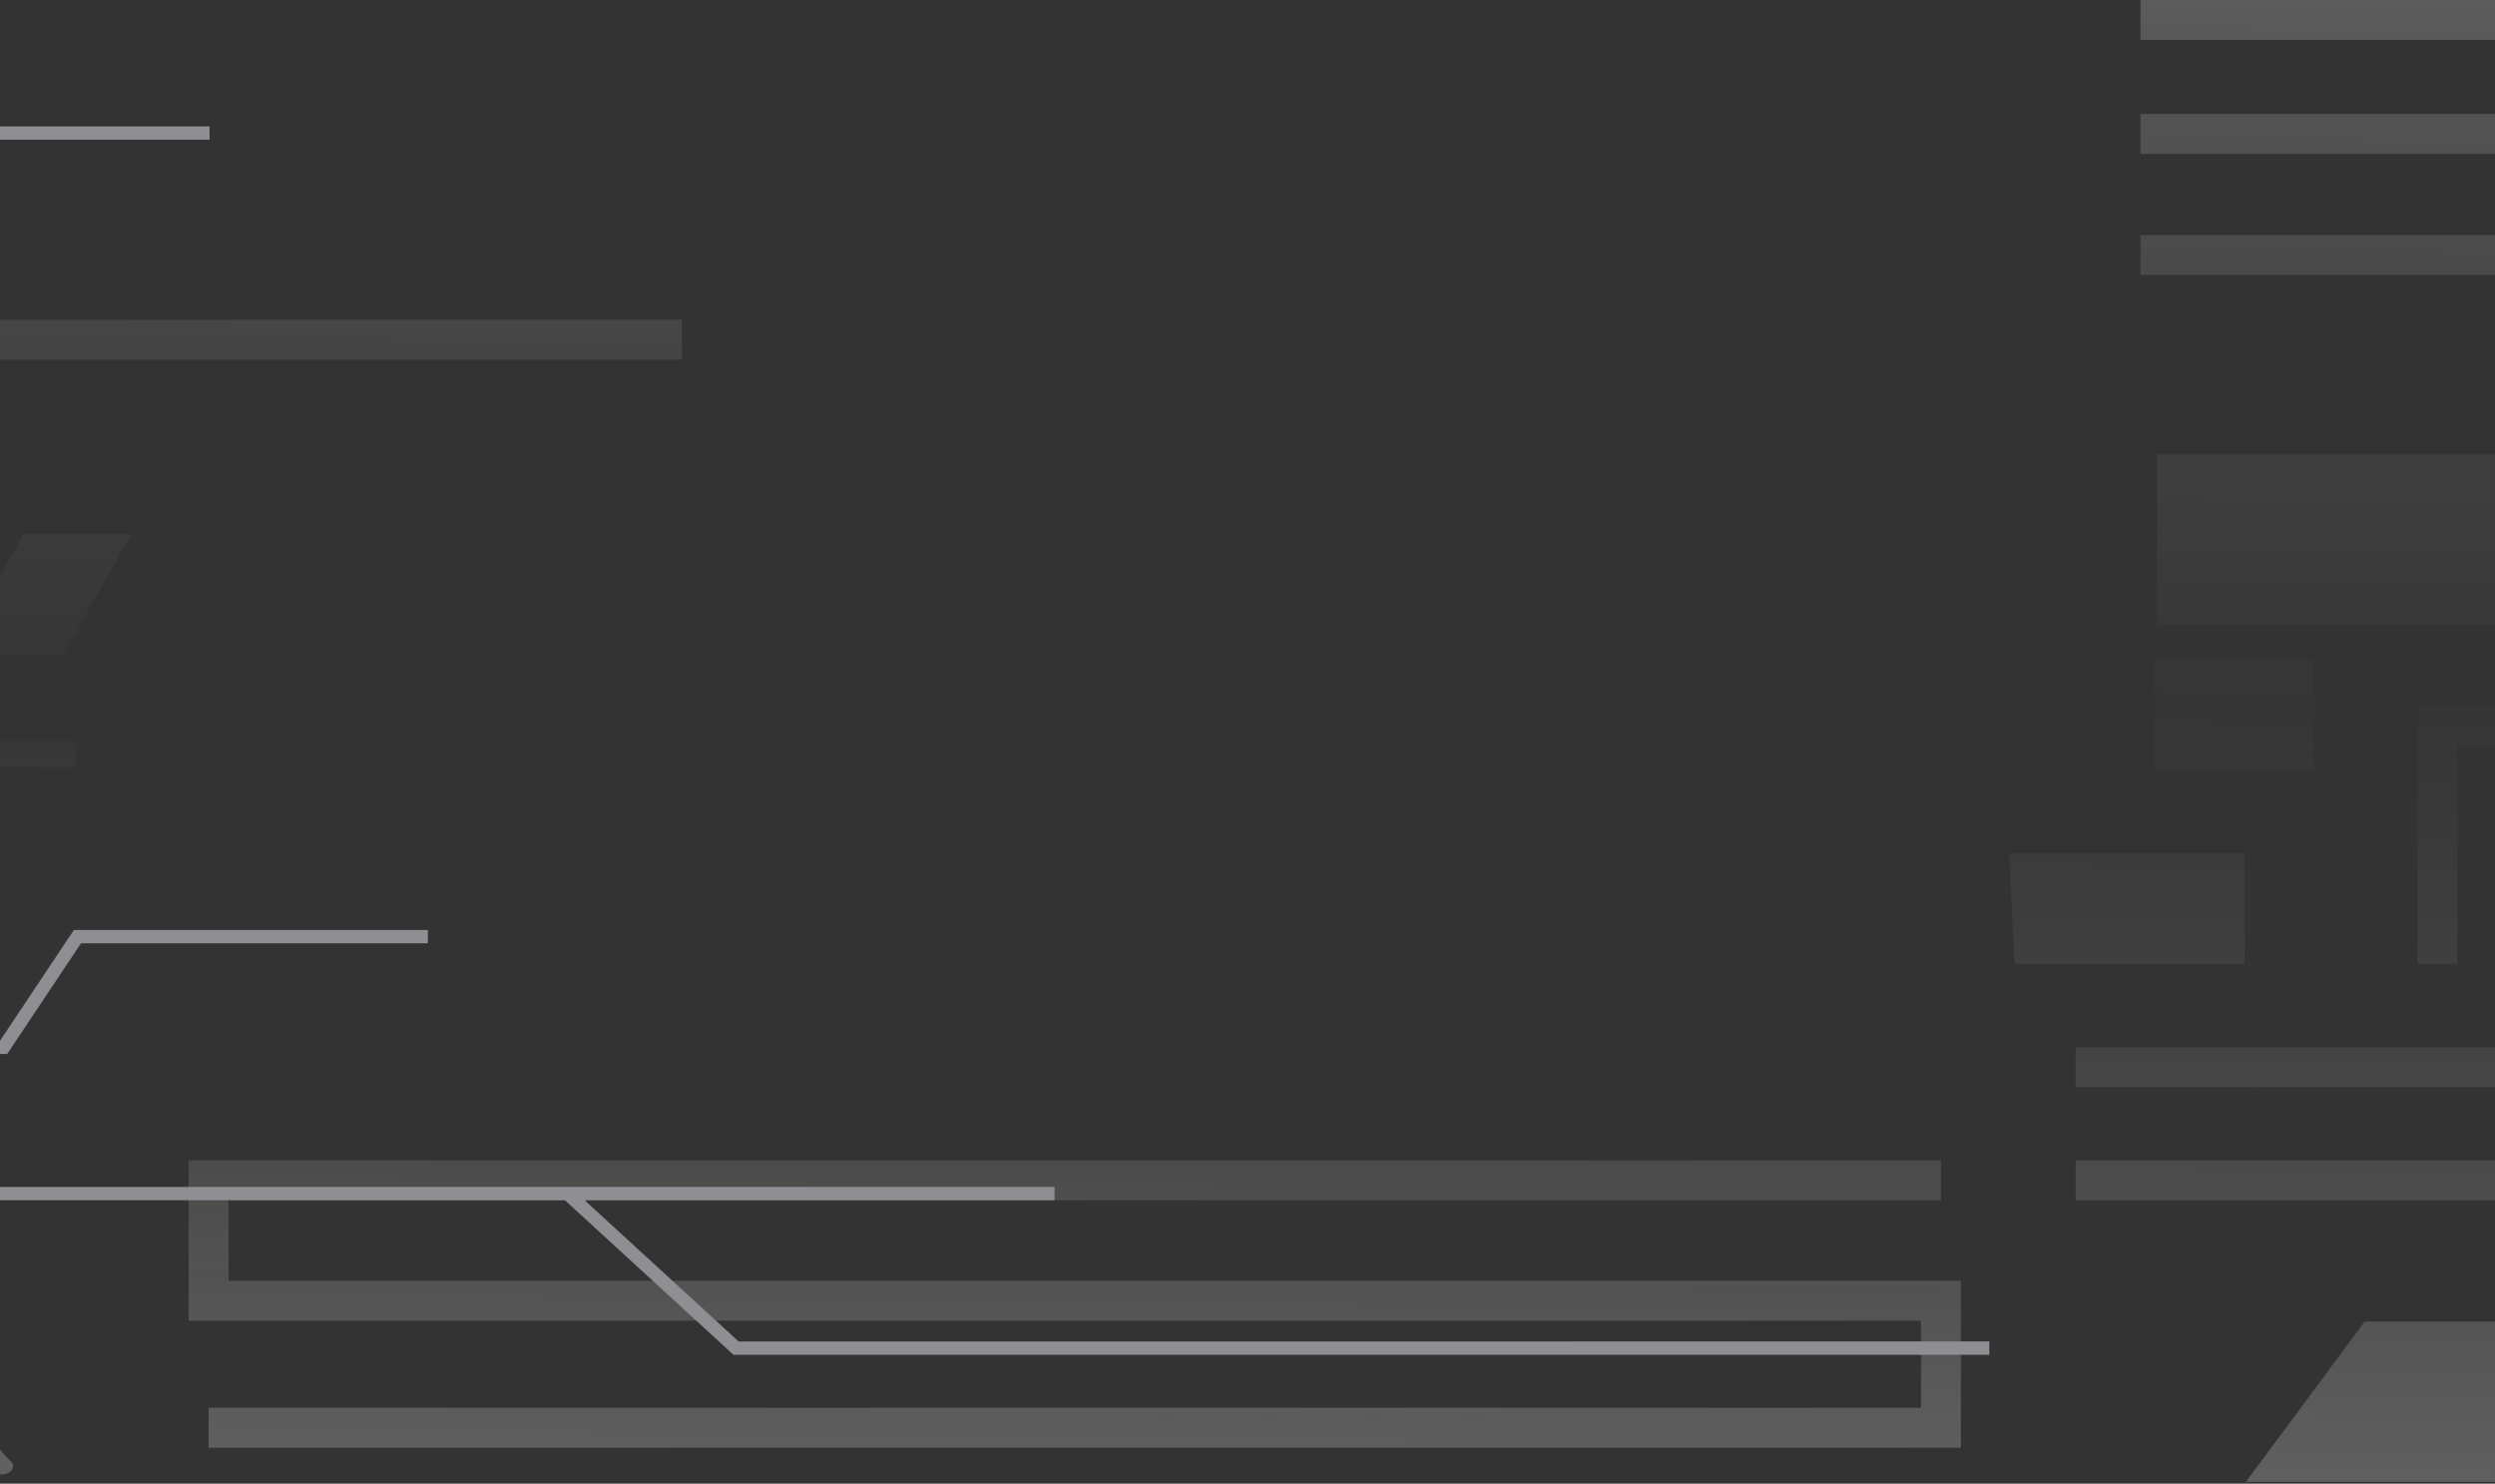 <svg xmlns="http://www.w3.org/2000/svg" fill="none" viewBox="0 0 375 223"><rect x="0" y="0" width="375" height="223" fill="#333333" stroke="none"/><g clip-path="url(#a)"><path fill="url(#b)" fill-rule="evenodd" d="M510.414 222.734H337.557l17.856-24.092h155.001v24.092Zm-207.621-77.859h34.551v-16.597h-35.401l.85 16.597Zm21.401-50.86h208.321V68.318H324.194v25.699Zm23.564 21.68h-23.955V99.099h23.955v16.596Zm29.757 29.18h155v-24.092h-155v24.092ZM31.351 211.594h257.376v-13.098H28.351v-24.093h263.376v6H34.351v12.093h260.376v25.098H31.351v-6Zm280.617-54.196h175.344v6H311.968v-6Zm220.547-122.07H321.714v6h210.801v-6ZM363.359 144.875v-38.87H535v6H369.359v32.87h-6Zm169.156-127.75H321.714v6h210.801v-6ZM321.714 0h210.801v6H321.714V0ZM-742.524 46.484h-14.48l3.15 4.771 6.093 9.23h14.48l-9.243-14Zm18.797 0h-14.48l3.15 4.771 6.092 9.23h14.48l-9.242-14Zm2.5 173.451v-42.826h13.488l16.698 16.906v25.92h-30.186Zm43.203-59.302v10.203h7.441v-6.175l-4.116-4.028h-3.325Zm11.696 10.203v-10.203h3.324l4.116 4.028v6.175h-7.44Zm11.687-10.203v10.203h7.44v-6.175l-4.116-4.028h-3.324Zm-39.364 5.103-.194-.228v.228h-32.832v-1.611h31.656l15.982-18.796 1.37 1.611-15.982 18.796Zm-24.876-98.03c-.1-.005-.2-.003-.3.005l-.269.02a2.48 2.48 0 0 0-.283.039l-.268.052a2.329 2.329 0 0 0-.246.062l-.268.084a2.18 2.18 0 0 0-.201.074l-.268.114a1.895 1.895 0 0 0-.157.076l-.268.144a1.783 1.783 0 0 0-.121.07l-.268.173c-.032.02-.062.041-.091.063l-.269.2a1.23 1.23 0 0 0-.069.054l-.269.225-.053.046-.268.248a1.175 1.175 0 0 0-.041.038l-.268.269-.012.012-.019.02-.269.286-.009.01-.014.016-.269.303-.017.02-.269.316-.012.015-.269.327-.008.01-.269.334-.005.007-.27.34-.53.67-.005.007-.26.323-.257.313-.254.3-.248.28-.242.258-.233.234-.222.206-.208.175-.19.14-.164.107-.132.072-.092.04-.022.006-.073-.028-.117-.059-.153-.093-.181-.128-.202-.163-.217-.194-.23-.224-.239-.25-.245-.272-.252-.292-.256-.309-.261-.322-.262-.33-.003-.003-.534-.676-.273-.341-.007-.01-.268-.329-.011-.013-.269-.32-.016-.019-.268-.308-.013-.014-.008-.01-.268-.292-.014-.015-.014-.015-.269-.275-.02-.02-.016-.017-.269-.255-.03-.028-.018-.016-.268-.233a1.172 1.172 0 0 0-.063-.052l-.268-.209a1.632 1.632 0 0 0-.083-.06l-.268-.182a1.634 1.634 0 0 0-.109-.068l-.268-.155a1.813 1.813 0 0 0-.143-.075l-.268-.125a2.093 2.093 0 0 0-.183-.076l-.269-.095a2.21 2.21 0 0 0-.229-.068l-.268-.064a2.397 2.397 0 0 0-.271-.049l-.268-.032a2.516 2.516 0 0 0-.297-.019h-.269c-.1 0-.199.005-.298.016l-.268.032a2.24 2.24 0 0 0-.272.047l-.269.063a2.294 2.294 0 0 0-.231.068l-.268.094a1.985 1.985 0 0 0-.185.075l-.269.124a1.93 1.93 0 0 0-.143.075l-.269.153a2.03 2.03 0 0 0-.11.069l-.268.181-.084.06-.268.209a1.809 1.809 0 0 0-.064.052l-.268.232a.82.82 0 0 0-.048.044l-.269.254-.013.014-.009.009-.015.014-.268.275-.015.015-.014.015-.268.292-.008.01-.013.014-.269.307-.016.019-.268.32-.011.013-.269.33-.007.009-.269.335-.538.682-.003.003-.263.33-.26.323-.257.309-.251.293-.247.273-.239.251-.23.225-.218.196-.202.163-.182.13-.154.095-.12.06-.076.03-.019-.005-.091-.039-.13-.07-.163-.105-.189-.14-.207-.173-.222-.205-.233-.232-.241-.258-.248-.28-.253-.298-.258-.313-.261-.325-.803-1.014-.273-.34-.009-.01-.268-.328-.013-.015-.268-.316-.018-.02-.268-.303-.008-.01-.015-.016-.269-.287-.03-.032-.269-.27a1.132 1.132 0 0 0-.04-.038l-.268-.248a1.486 1.486 0 0 0-.053-.046l-.268-.226a1.325 1.325 0 0 0-.069-.054l-.268-.2a1.387 1.387 0 0 0-.091-.063l-.268-.174a1.733 1.733 0 0 0-.119-.07l-.268-.146a1.905 1.905 0 0 0-.156-.075l-.268-.116a2.15 2.15 0 0 0-.198-.074l-.269-.085a2.257 2.257 0 0 0-.244-.063l-.268-.054a2.456 2.456 0 0 0-.282-.04l-.268-.021a2.75 2.75 0 0 0-.301-.007l-.268.01a2.51 2.51 0 0 0-.292.028l-.268.042c-.959.15-1.564.818-1.35 1.492.213.673 1.163 1.098 2.122.948l.09-.014.031.01.092.04.132.071.164.107.19.14.208.176.222.206.233.233.242.259.248.28.254.3.258.313.261.326.803 1.014.005.006.269.334.008.01.269.327.012.016.269.315.018.02.268.303.023.026.269.287.031.032.268.268.041.039.268.247.053.047.269.224c.022.019.045.037.069.055l.269.2.091.063.268.172c.039.025.079.048.121.07l.268.145c.05.027.103.052.157.075l.268.115c.065.027.132.052.201.073l.268.084c.08.025.162.046.246.062l.268.053c.093.018.188.03.283.038l.269.021c.1.008.2.01.3.005l.269-.011c.098-.004.195-.014.291-.03l.268-.043a2.41 2.41 0 0 0 .258-.056l.269-.075c.073-.02.144-.044.213-.072l.269-.105a2.18 2.18 0 0 0 .169-.076l.268-.136a1.85 1.85 0 0 0 .13-.072l.268-.165c.035-.02.068-.042.1-.065l.268-.192a1.37 1.37 0 0 0 .075-.057l.269-.217.021-.018.036-.031.268-.241.023-.02.021-.021.269-.263.033-.033.269-.282.01-.01.015-.017.268-.299.02-.022.268-.312.014-.017.269-.323.009-.012.269-.332.006-.008.268-.337.003-.004.532-.673.004-.005.261-.326.259-.318.255-.303.25-.287.243-.265.236-.241.226-.215.213-.184.195-.15.172-.117.143-.082.104-.048.043-.016.047.017.106.05.144.083.173.118.197.153.213.185.226.215.237.243.243.266.25.287.256.304.259.318.261.327.003.005.533.674.003.003.268.337.006.008.269.332.01.012.268.323.015.017.268.312.019.022.269.298.013.014.013.014.268.28a.842.842 0 0 0 .034.035l.268.261.02.019.009.008.016.014.268.24.019.017.039.033.268.216c.025.02.05.039.077.058l.268.19c.032.023.066.045.1.066l.269.163c.042.026.086.05.131.073l.269.134c.055.028.112.053.17.076l.269.104c.069.027.141.051.215.071l.269.074c.084.023.171.042.26.055l.268.042c.096.015.194.025.292.028l.268.01c.1.004.201.002.301-.006l.268-.022c.095-.008.19-.021.282-.04l.268-.054a2.28 2.28 0 0 0 .244-.063l.269-.085a2.18 2.18 0 0 0 .198-.074l.268-.115c.054-.024.106-.049.156-.076l.268-.145c.041-.022.081-.046.119-.07l.268-.174a1.72 1.72 0 0 0 .091-.063l.268-.2a.665.665 0 0 0 .069-.055l.268-.225a.435.435 0 0 0 .033-.029l.02-.017.268-.249.014-.012.026-.026.269-.27.03-.031.269-.287.012-.014.011-.012.268-.303.009-.01.009-.01.268-.317.013-.015.268-.327.009-.01.268-.334.543-.687.262-.33.005-.006.259-.323.258-.313.253-.298.248-.28.241-.257.233-.233.222-.204.207-.174.189-.14.163-.104.13-.07.091-.04.018-.005.077.03.12.06.154.095.182.13.202.164.218.196.23.225.239.25.246.274.252.293.257.309.26.322.263.33.003.004.534.676.004.005.269.336.007.01.269.328.011.014.268.32.009.01.007.008.269.308.01.011.011.013.268.292.015.016.014.014.268.274.015.015.011.011.011.011.269.255c.584.554 1.698.67 2.487.26.789-.411.955-1.194.371-1.749l-.25-.236-.236-.242-.243-.265-.25-.286-.255-.304-.259-.317-.261-.326-.004-.005-.532-.674-.271-.34-.006-.008-.269-.332-.009-.012-.269-.324-.014-.016-.268-.313-.02-.022-.268-.298-.011-.012-.015-.015-.268-.282a5.348 5.348 0 0 0-.033-.034l-.269-.262a.407.407 0 0 0-.023-.023l-.021-.018-.268-.241-.021-.019-.022-.018-.014-.012-.269-.218a1.478 1.478 0 0 0-.075-.057l-.269-.191-.054-.038a2.765 2.765 0 0 0-.045-.028l-.268-.164a1.85 1.85 0 0 0-.13-.073l-.269-.135a1.97 1.97 0 0 0-.168-.076l-.269-.106a2.208 2.208 0 0 0-.213-.071l-.269-.075a2.388 2.388 0 0 0-.258-.057l-.268-.043a2.516 2.516 0 0 0-.291-.03l-.269-.01Zm-25.705 32.905v49.873h7.866l15.492-19.265v-30.608h-23.358Zm-2.695 62.889 11.326 10.75v53.805h4.251V171.86l-12.907-12.251-2.67 3.891Zm422.648 43.27v-6.386h-353.391v-13.721h353.391v-5.917h-353.391v-3.637h356.807v13.19h-353.39v6.448h353.39v13.659h-353.39v7.571h124.656v3.637h-128.073V206.77h353.391ZM-696.126 83.941v5.917h39.626v13.721h-52.396v-3.636h48.98v-6.448h-39.626v-13.19h31.137v3.636h-27.721ZM9.424 98.484H-6.754l3.52-6.214 6.806-12.02H19.75L9.424 98.483Zm-225.621 113.5h16.178l12.027-15.235h-16.178l-12.027 15.235Zm37.905 0h-16.178l12.027-15.235h16.177l-12.026 15.235Zm5.556 0h16.178l12.027-15.235h-16.178l-12.027 15.235Zm37.912 0h-16.177l12.027-15.235h16.177l-12.027 15.235Zm5.557 0h16.178l12.027-15.235h-16.178l-12.027 15.235Zm60.142 0h-38.408l12.027-15.235h26.381v15.235Zm57.557-113.5h-16.178l3.519-6.214 6.807-12.02h16.178l-10.326 18.234Zm-48.485 91.078h16.178v-12.157h-16.178v12.157Zm.42-35.25v-42.825h30.18v-.003h40.91v3.824h-40.904v22.099l-16.698 16.905h-13.488Zm1.696 10.383h44.949v1.612h-44.95v-1.612Zm-12.967 51.5h-146.987v1.612h146.987v-1.612Zm-151.244 4.617H-70.91v1.612h-151.238v-1.612Zm151.238 4.61h-156.34v1.611h156.34v-1.611Zm64.19-12.415c.1-.007.2-.009.3-.005l.269.012a1.98 1.98 0 0 1 .29.029l.27.043a2.492 2.492 0 0 1 .257.057l.269.075c.073.02.144.044.213.071l.269.106c.058.023.114.048.169.075l.268.136c.045.023.088.047.13.072l.269.165.014.009.02.012.02.013.012.009.033.022.268.192.075.057.269.218.022.018.013.011.013.012.01.008.268.24.043.041.269.263a.695.695 0 0 1 .033.034l.269.281.025.028.269.298.003.004.016.018.268.312.014.017.269.324.01.012.268.332.006.007.271.341.532.673.004.005.261.327.26.317.254.304.25.286.243.265.236.242.25.236c.584.555.419 1.338-.37 1.749-.79.411-1.904.294-2.488-.261l-.269-.254a.798.798 0 0 1-.037-.037l-.268-.274-.014-.014-.014-.016-.269-.292-.01-.013-.011-.011-.269-.308-.007-.008-.009-.01-.268-.32-.011-.014-.269-.329-.007-.009-.269-.336-.003-.005-.535-.676-.003-.004-.263-.33-.26-.322-.257-.309-.251-.293-.246-.274-.24-.251-.23-.225-.218-.195-.202-.164-.182-.13-.154-.094-.12-.061-.076-.03-.02.006-.09.038-.13.07-.163.105-.189.14-.207.174-.222.204-.233.233-.241.258-.248.279-.253.298-.258.313-.259.323-.005.006-.261.33-.544.687-.268.334-.009.01-.268.327-.013.015-.268.316-.009.011-.008.009-.269.304-.023.025-.269.288-.03.032-.269.269-.04.038-.268.248a.446.446 0 0 1-.025.023l-.01.009-.018.015-.268.225-.017.015-.009.006c-.014.011-.028.023-.043.033l-.268.201-.09.063-.269.173a1.594 1.594 0 0 1-.119.071l-.268.145c-.05.027-.102.052-.155.075l-.269.116c-.064.028-.13.052-.198.074l-.268.085c-.08.025-.161.046-.244.063l-.269.054-.08.015-.068.01-.074.009-.06.006-.268.022c-.1.008-.2.01-.3.006l-.269-.01a2.36 2.36 0 0 1-.292-.028l-.268-.042a3.143 3.143 0 0 1-.1-.017l-.055-.012-.06-.014-.045-.012-.268-.074a2.133 2.133 0 0 1-.216-.071l-.268-.104a1.868 1.868 0 0 1-.171-.076l-.268-.134a1.77 1.77 0 0 1-.132-.073l-.268-.163a1.608 1.608 0 0 1-.1-.066l-.27-.191a.797.797 0 0 1-.042-.031l-.033-.026-.269-.216a1.271 1.271 0 0 1-.058-.05l-.268-.24a.953.953 0 0 1-.044-.041l-.269-.262a.68.68 0 0 1-.034-.034l-.268-.281a1.607 1.607 0 0 1-.026-.027l-.268-.298-.012-.013-.008-.009-.268-.312-.015-.017-.268-.323-.01-.012-.268-.332-.007-.008-.268-.337-.003-.003-.532-.674-.004-.005-.261-.327-.26-.318-.254-.304-.25-.287-.244-.266-.237-.243-.226-.215-.213-.186-.196-.152-.174-.118-.143-.083-.107-.05-.047-.017-.043.016-.104.048-.143.081-.172.117-.195.151-.213.184-.226.215-.236.241-.243.265-.25.286-.255.304-.259.318-.26.326-.005.005-.532.673-.003.004-.268.337-.006.008-.268.332-.01.012-.269.323-.014.017-.268.312-.008.009-.011.013-.269.298a.493.493 0 0 1-.025.028l-.269.281a.718.718 0 0 1-.033.034l-.269.263-.013.013-.03.028-.269.241-.057.049-.269.217c-.024.02-.049.039-.075.057l-.268.192a.842.842 0 0 1-.043.029.726.726 0 0 1-.056.036l-.269.165c-.042.025-.085.05-.13.072l-.268.136a2.18 2.18 0 0 1-.17.076l-.268.105a2.42 2.42 0 0 1-.213.072l-.269.075a2.41 2.41 0 0 1-.258.056l-.268.043a2.342 2.342 0 0 1-.291.03l-.268.011a2.756 2.756 0 0 1-.158.002l-.059-.002a2.362 2.362 0 0 1-.084-.005l-.268-.021a2.584 2.584 0 0 1-.284-.038l-.268-.053a2.196 2.196 0 0 1-.246-.062l-.268-.084a2.122 2.122 0 0 1-.2-.073l-.269-.115a1.434 1.434 0 0 1-.13-.061l-.027-.014-.268-.144a1.757 1.757 0 0 1-.075-.043l-.028-.017-.017-.011-.269-.173-.012-.008-.027-.017a1.952 1.952 0 0 1-.026-.018l-.026-.02-.269-.199a1.53 1.53 0 0 1-.07-.055l-.268-.224-.021-.018-.032-.029-.268-.247-.022-.021-.019-.018-.268-.268-.014-.014-.017-.018-.268-.287-.01-.01-.014-.016-.268-.302-.018-.021-.268-.316-.013-.015-.268-.326-.01-.011-.268-.334-.005-.006-.803-1.014-.261-.326-.258-.314-.254-.299-.248-.28-.241-.259-.234-.234-.222-.205-.208-.175-.19-.142-.164-.106-.132-.071-.092-.04-.03-.01-.091.014c-.959.15-1.91-.275-2.122-.949-.213-.673.391-1.341 1.35-1.491l.268-.042c.096-.015.194-.024.292-.028l.268-.01.112-.002c.063.001.126.004.189.009l.268.022c.096.008.19.021.282.039l.269.054a3.153 3.153 0 0 1 .243.063l.269.085.116.04.042.017.04.017.269.116a1.19 1.19 0 0 1 .155.075l.268.145.02.011a1.161 1.161 0 0 1 .1.06l.267.174c.032.02.062.041.09.062l.27.201.068.054.269.226.013.011.014.012.01.008.015.015.268.248.02.02.02.019.269.269.016.017.014.015.269.287.023.026.269.303.017.02.268.316.013.015.268.327.009.011.273.34.803 1.014.261.325.258.313.253.298.248.28.241.258.233.232.222.205.208.173.188.14.163.105.13.07.09.038.02.006.077-.03.119-.06.154-.095.182-.13.202-.163.219-.196.23-.225.239-.251.246-.273.252-.293.256-.31.26-.322.263-.33.003-.003.538-.682.269-.336.007-.009.269-.329.011-.014.268-.319.016-.019.269-.307.021-.024.269-.293a.6.6 0 0 1 .028-.029l.268-.275.037-.037.269-.254.03-.027.018-.017.269-.232c.02-.018.041-.035.063-.052l.269-.208a1.37 1.37 0 0 1 .083-.061l.269-.181c.035-.024.071-.047.11-.069l.268-.153a1.285 1.285 0 0 1 .143-.075l.269-.124c.06-.028.121-.053.185-.075l.269-.095c.074-.026.151-.048.23-.067l.269-.063a2.321 2.321 0 0 1 .272-.047l.269-.032c.098-.011.198-.017.297-.017l.269.001c.1 0 .199.006.297.018l.268.033c.092.011.183.027.271.049l.268.064c.079.019.155.042.23.068l.268.095.062.024c.041.016.082.033.121.052l.269.125c.049.023.096.048.142.074l.268.155c.038.022.074.045.109.069l.268.182a3.396 3.396 0 0 1 .083.06l.268.209a.594.594 0 0 1 .063.052l.268.233.048.044.269.255.017.017.01.009.01.011.268.275.012.013.016.017.268.293.011.012.01.011.269.308.015.019.269.32.01.013.27.33.007.009.272.34.534.677.003.003.263.33.26.322.256.308.252.293.246.272.238.25.23.224.217.194.202.163.18.128.154.093.118.059.072.028.022-.007.092-.039.132-.072.165-.106.189-.142.208-.174.222-.206.234-.234.241-.259.248-.28.254-.299.258-.314.259-.322.005-.007.53-.67.27-.341.005-.006.269-.334.008-.01.269-.327.013-.015.268-.316.018-.02.268-.303.01-.01.014-.016.268-.286.012-.013.019-.019.268-.269.024-.022.017-.017.268-.247.014-.013.04-.034.268-.224c.022-.019.045-.037.07-.055l.268-.199.017-.012.012-.009.012-.009.05-.033.269-.173a1.72 1.72 0 0 1 .12-.07l.268-.145.026-.013.029-.015.05-.024.052-.023.268-.114a2.484 2.484 0 0 1 .2-.074l.27-.084c.079-.025.161-.046.245-.062l.268-.053c.093-.018.188-.031.284-.038l.268-.021Zm-47.55 10.727c2.759 0 4.995-2.63 4.995-5.875 0-3.244-2.236-5.875-4.995-5.875-2.76 0-4.996 2.631-4.996 5.875 0 3.245 2.237 5.875 4.996 5.875Zm366.246-49.328H487.32v6H311.976v-6Zm-422.05-138.36h-3v45.002h-89.684v6h89.684v5h-89.684v6h95.684v-32.5h77.354v-6h-77.354v-5.484h209.573v-6h-209.573v-6.016h77.354v-6h-80.354Zm10.197 62h56.97v-24.25h-56.97v24.252Zm-22.374 42.266h14.18v-19.723h-14.18v19.723Zm-158.791 82.11h42.995v-48h-42.995v28.571h-28.662v19.429h28.662Zm142.581-40.344h-51.869v-26.723l23.383-29h28.486v55.723Zm57.742-28.687h-20.339v-35.086H-201.11v-6h119.044v.179h1.347v40.907Zm-238.172 69.031h-212.578v-6h212.578v6Zm193.774-55.242h46.767v-6h-46.767v6Zm46.767 14h-46.767v-6h46.767v6Z" clip-rule="evenodd" opacity=".25"/><path stroke="#8F8E93" stroke-linejoin="round" stroke-width="2" d="M31.497 20h-45.5l-19 18h-31.536m0 116.351V38m0 154.949V38"/><path stroke="#8F8E93" stroke-width="2" d="m299 202.625-188.377.001-25.327-23.227m0 0H-63.71l.363-21.986H.55l11.088-16.632h52.67m20.988 38.618H158.5"/></g><defs><linearGradient id="b" x1="469.997" x2="472.349" y1="228.055" y2="-11.434" gradientUnits="userSpaceOnUse"><stop stop-color="#F1EFED"/><stop offset=".503" stop-color="#A9A5A4" stop-opacity=".07"/><stop offset="1" stop-color="#F1EFED"/></linearGradient><clipPath id="a"><path fill="#fff" d="M0 0h375v223H0z"/></clipPath></defs></svg>
